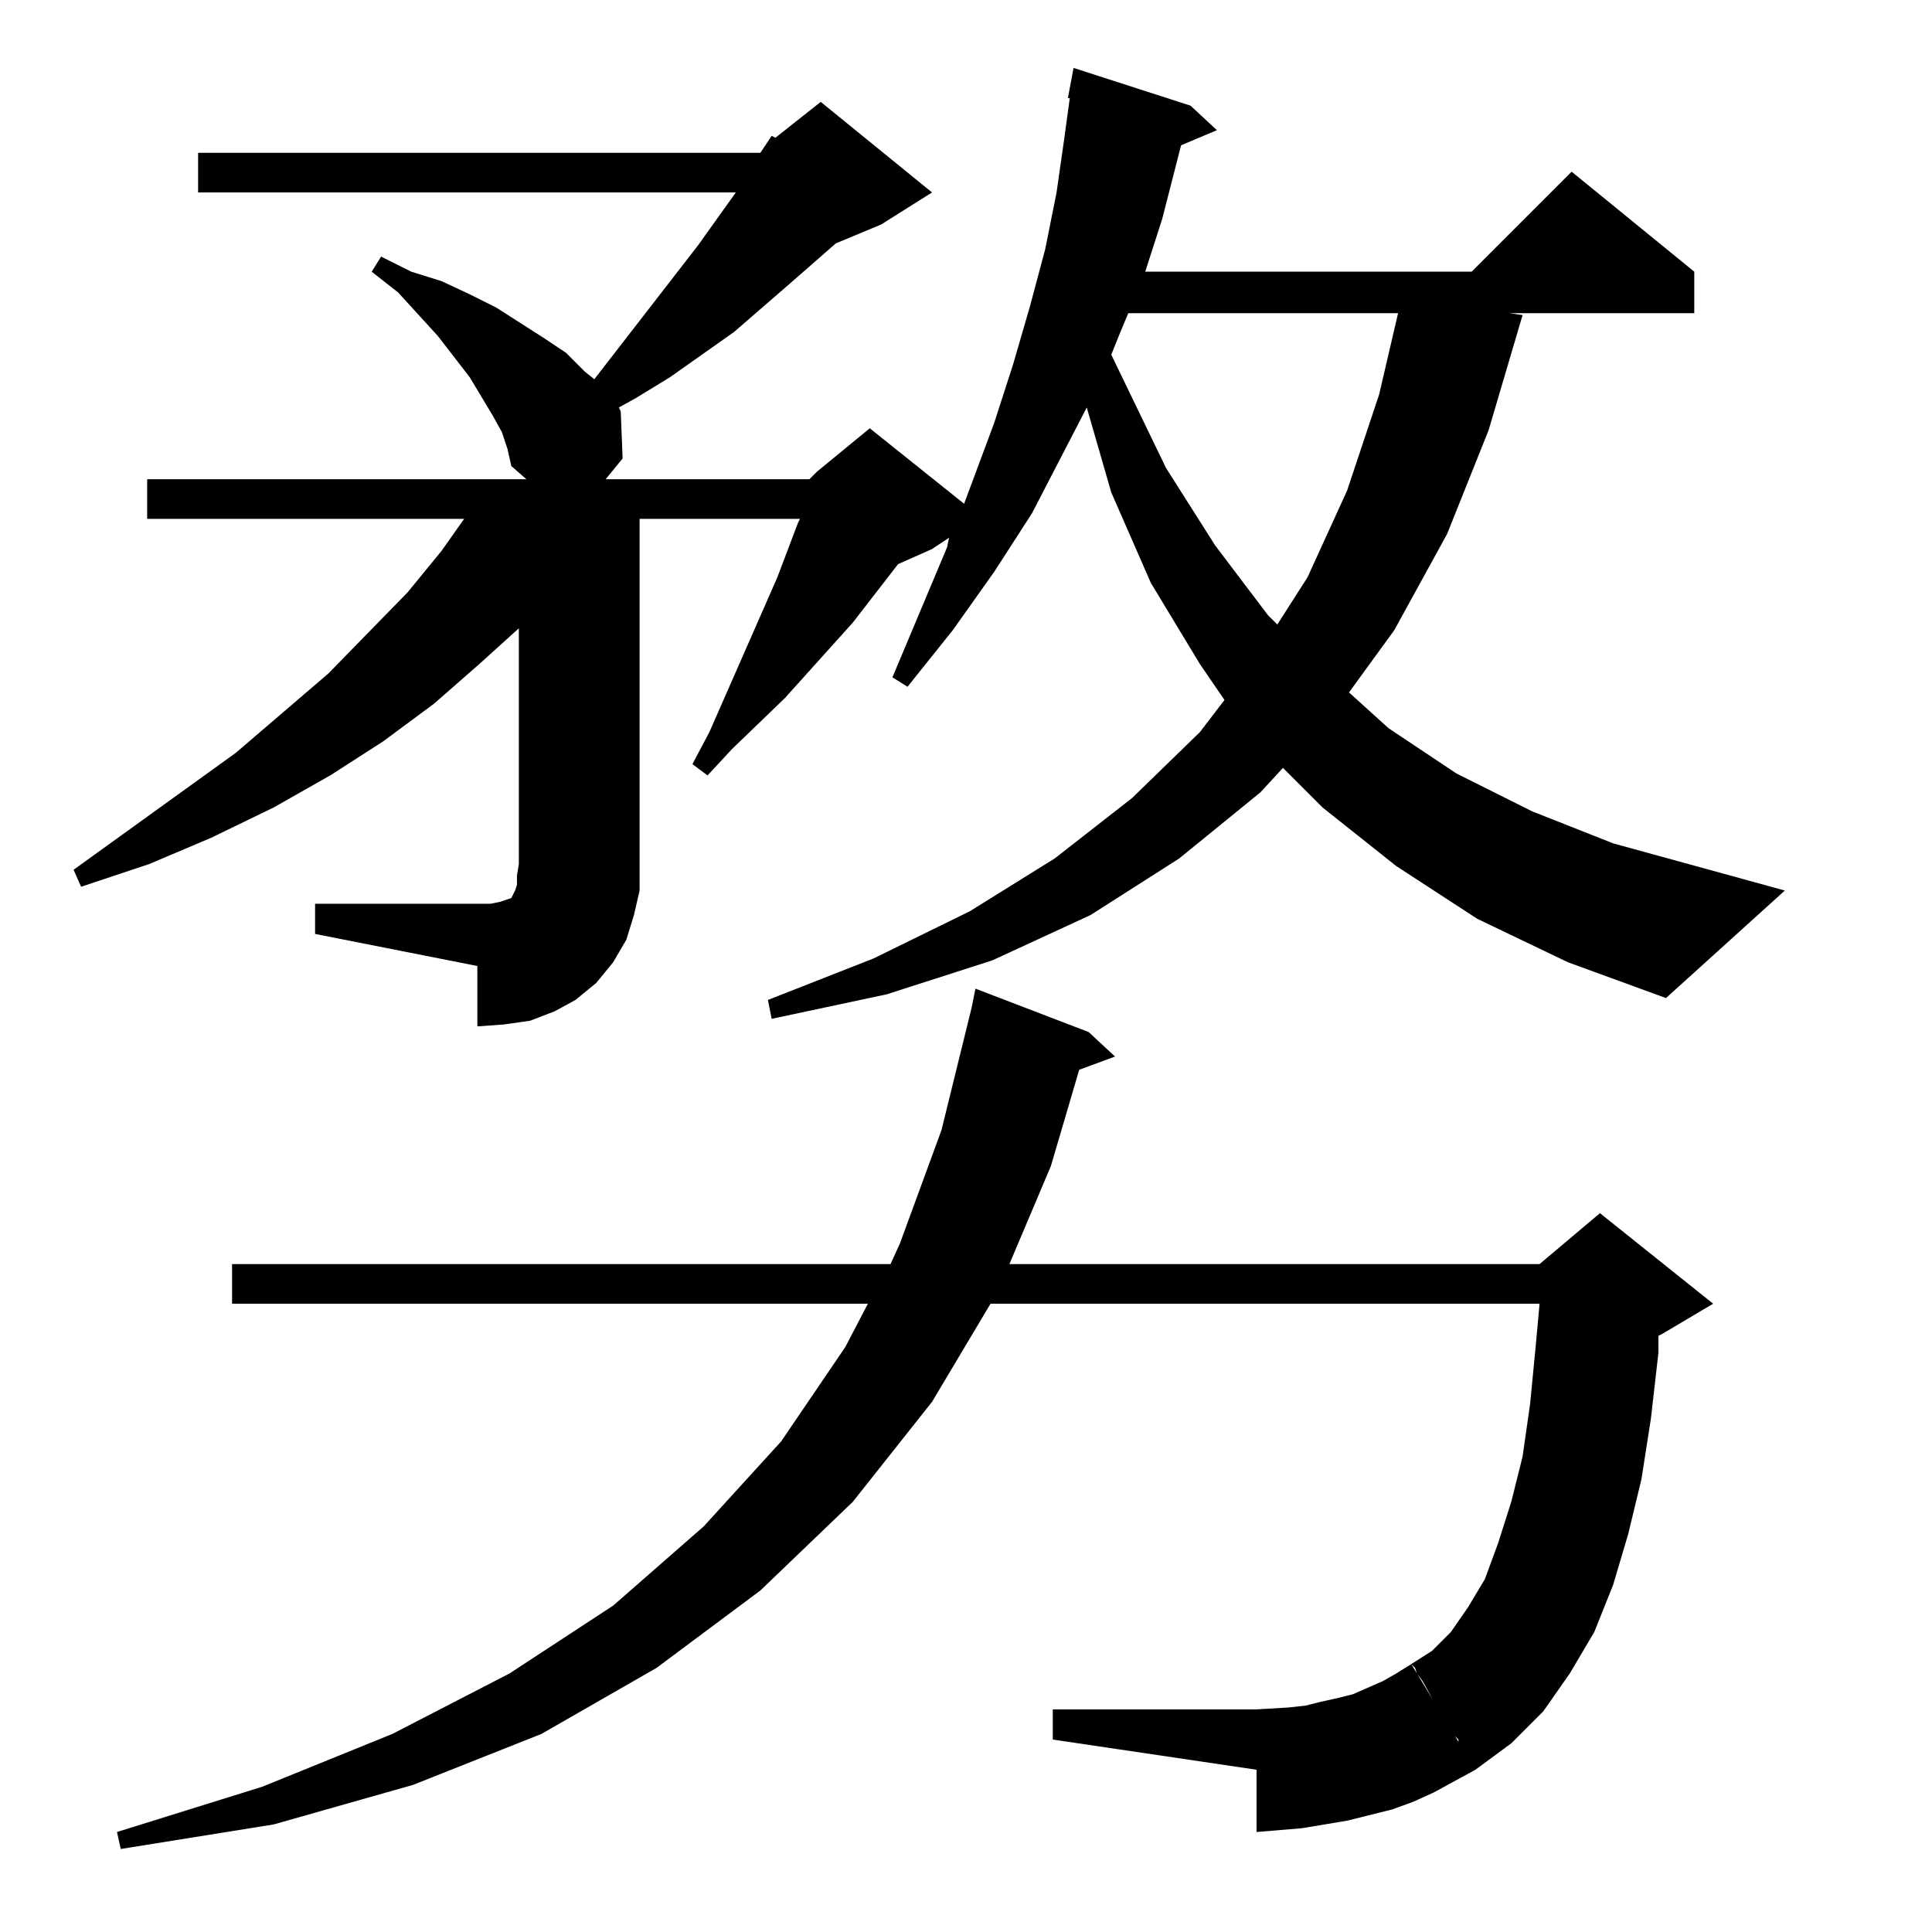 <?xml version="1.0" standalone="no"?>
<!DOCTYPE svg PUBLIC "-//W3C//DTD SVG 1.1//EN" "http://www.w3.org/Graphics/SVG/1.1/DTD/svg11.dtd" >
<svg xmlns="http://www.w3.org/2000/svg" xmlns:xlink="http://www.w3.org/1999/xlink" version="1.1" viewBox="0 -144 1024 1024">
  <g transform="matrix(1 0 0 -1 0 880)">
   <path fill="currentColor"
d="M517 500l60 -23l14 -13l-19 -7l-15 -51l-22 -52h281l32 27l60 -48l-27 -16l-2 -1v-9l-4 -35l-5 -32l-7 -29l-8 -27l-10 -25l-13 -22l-14 -20l-17 -17l-19 -14l-7 11l-2 3v2l-3 3l-7 12l-1 1v1l-1 1l-1 2l-1 2l-5 9l-3 4l-1 3l-2 2l11 7l10 10l9 13l9 15l7 19l7 22l6 24
l4 28l3 31l2 22h-291l-31 -52l-42 -53l-49 -47l-55 -41l-61 -35l-68 -27l-74 -21l-81 -13l-2 9l77 24l69 28l62 32l55 36l48 42l41 45l34 50l12 23h-337v21h349l5 11l22 60l16 65zM748 142l34 -56l-22 -12l-11 -5l-11 -4l-24 -6l-12 -2l-12 -2l-12 -1l-12 -1v33l-108 16v16
h108l17 1l9 1l8 2l9 2l8 2l16 7l7 4zM339 566v-14l-3 -13l-4 -13l-7 -12l-9 -11l-11 -9l-11 -6l-13 -5l-14 -2l-14 -1v32l-86 17v16h86h7l5 1l3 1l3 1l2 4l1 3v5l1 6h64zM429 770l4 4l28 23l50 -40l16 43l10 31l9 31l8 30l6 30l4 28l3 22h-1l3 16l62 -20l14 -13l-19 -8
l-10 -39l-9 -28h173l53 53l65 -53v-22h-98l7 -1l-18 -61l-22 -55l-28 -51l-24 -33l21 -19l36 -24l40 -20l43 -17l91 -25l-63 -57l-52 19l-48 23l-43 28l-39 31l-21 21l-12 -13l-43 -35l-47 -30l-52 -24l-56 -18l-61 -13l-2 10l56 22l51 25l45 28l41 32l36 35l13 17l-13 19
l-26 43l-21 48l-13 45l-29 -56l-20 -31l-22 -31l-24 -30l-8 5l29 69l1 5l-9 -6l-18 -8l-24 -31l-36 -40l-28 -27l-13 -14l-8 6l9 17l36 82l11 29l1 2h-85v-183h-64v125l-21 -19l-24 -21l-27 -20l-28 -18l-30 -17l-33 -16l-33 -14l-36 -12l-4 9l86 62l49 42l42 43l18 22
l12 17h-168v21h201l-8 7l-2 9l-3 9l-5 9l-12 20l-17 22l-21 23l-14 11l5 8l16 -8l16 -5l15 -7l14 -7l25 -16l12 -8l10 -10l5 -4l55 71l20 28h-285v21h298l6 9l2 -1l24 19l59 -48l-27 -17l-24 -10l-24 -21l-30 -26l-34 -24l-18 -11l-9 -5l1 -2l1 -25l-9 -11h108zM741 858
h-143l-5 -12l-4 -10l29 -60l26 -41l28 -37l5 -5l16 25l21 46l17 51z" />
  </g>

</svg>
